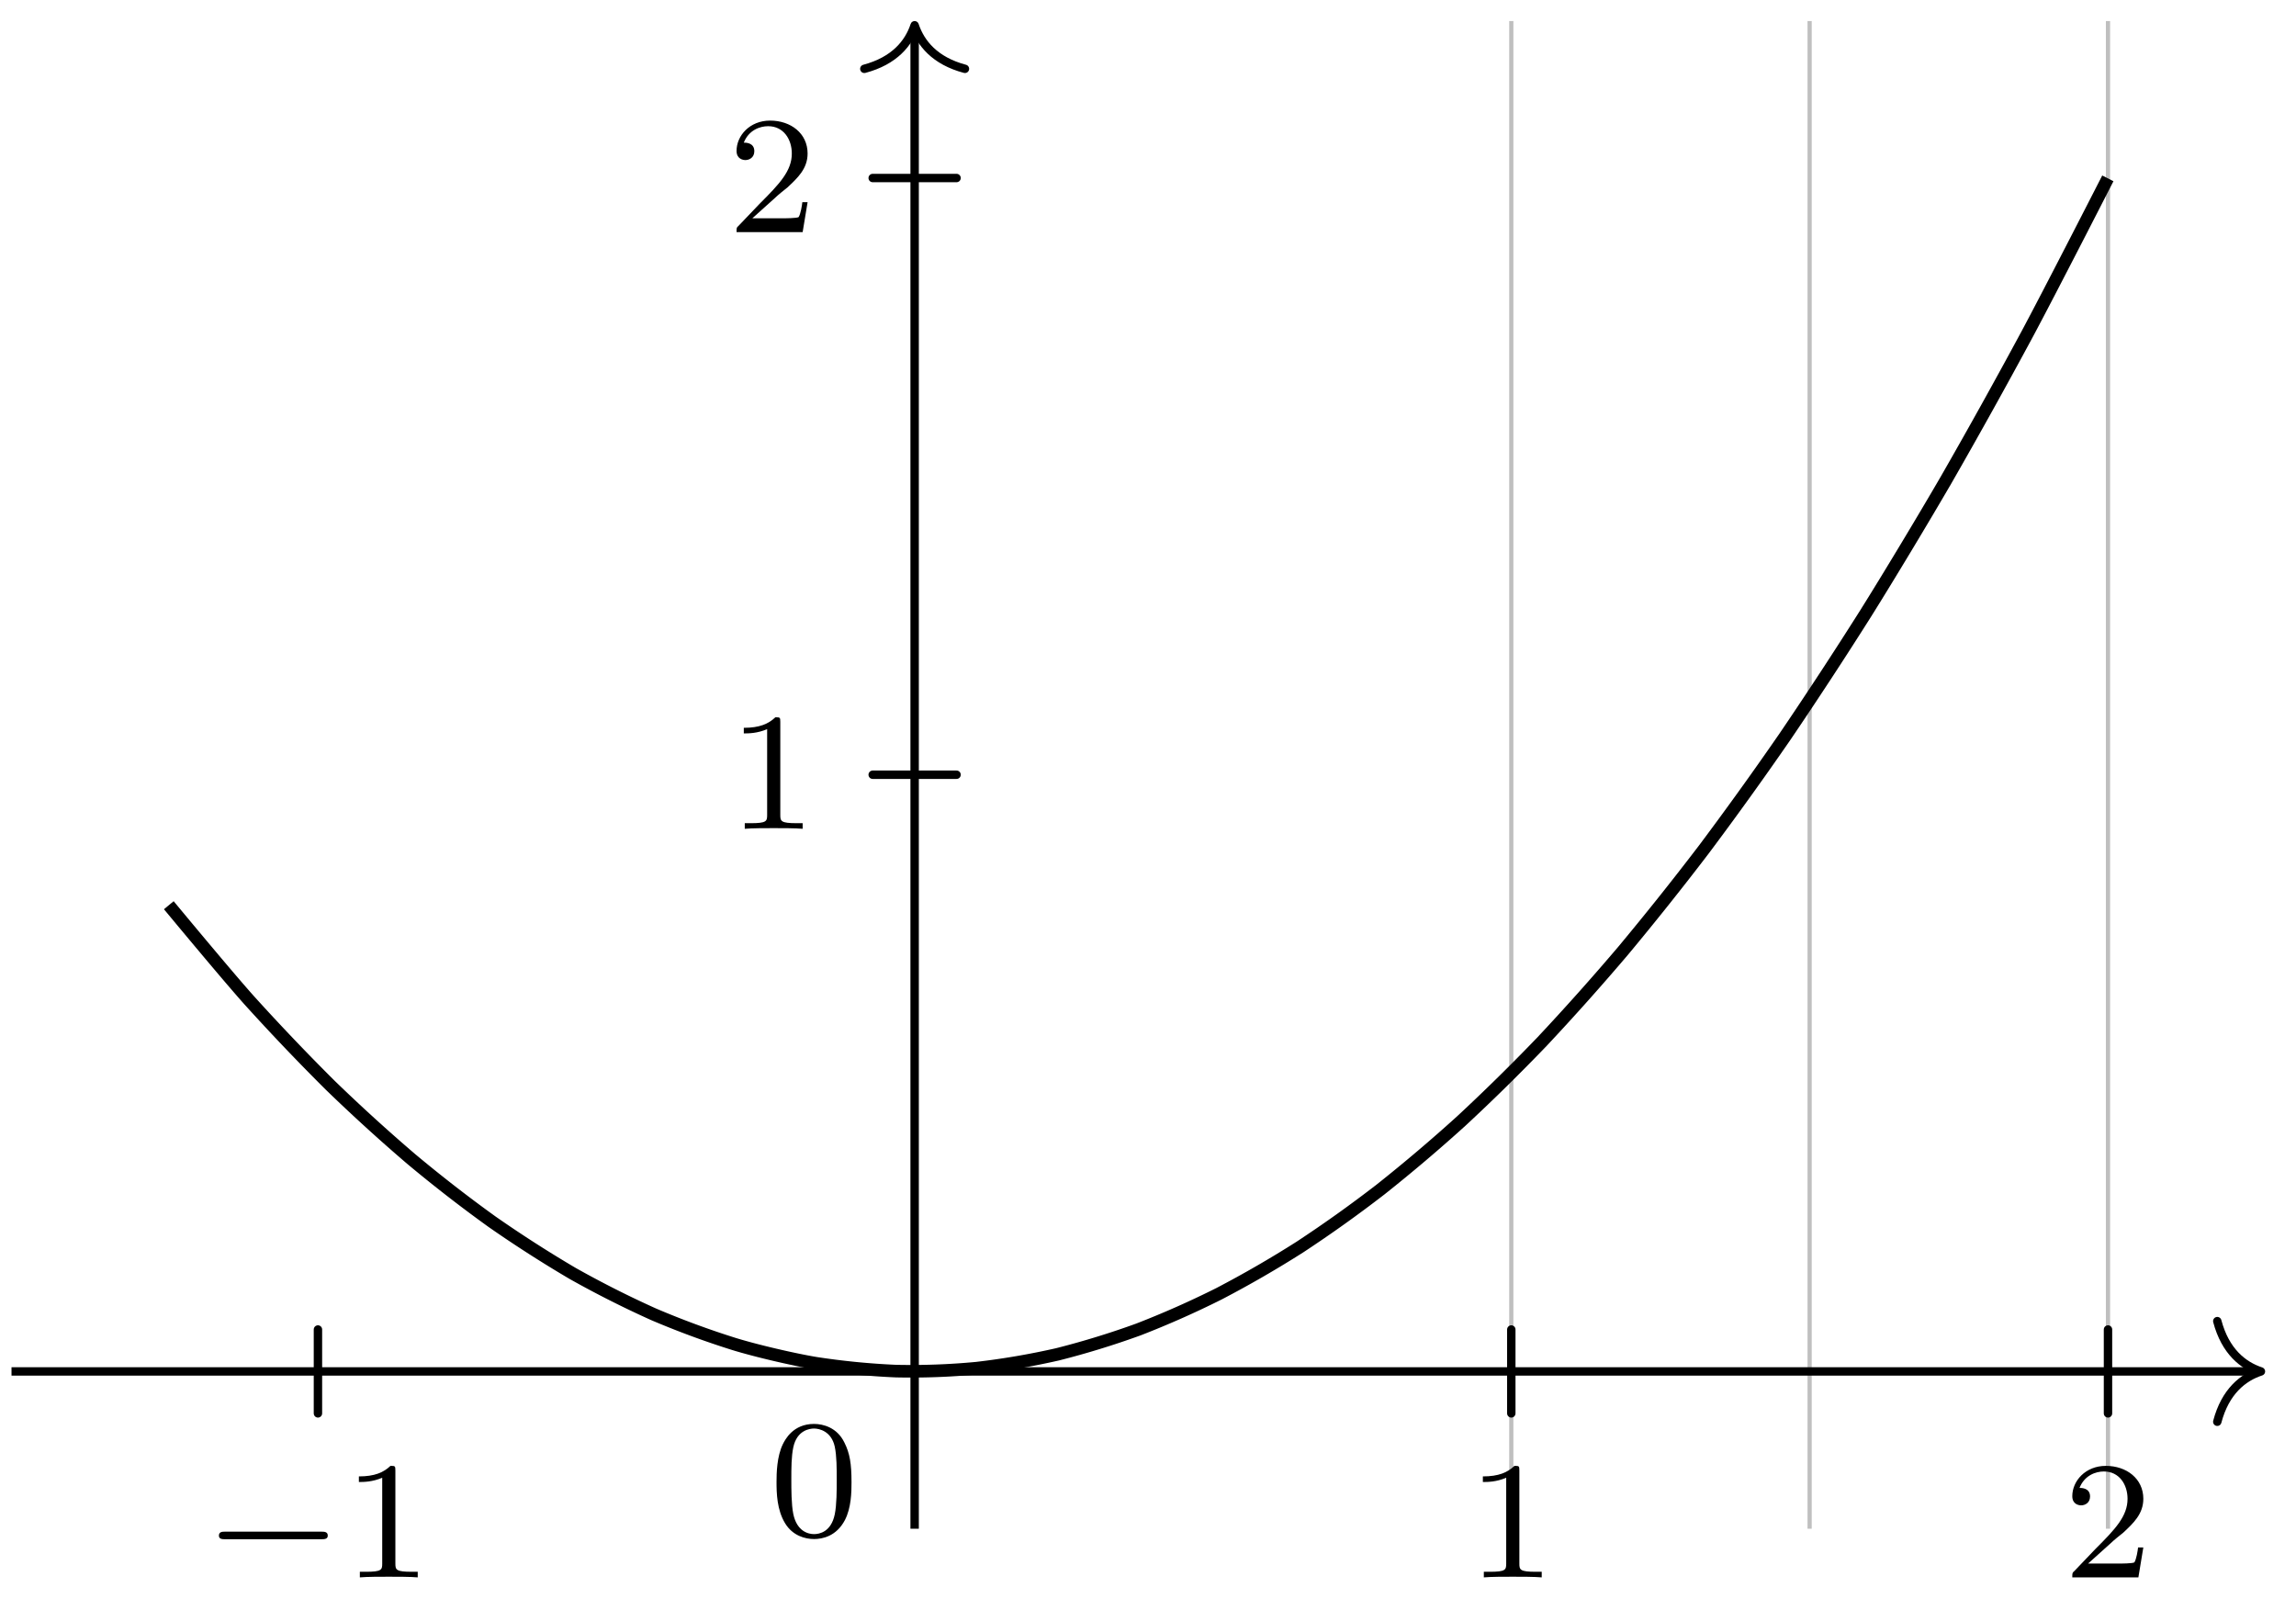 <svg xmlns="http://www.w3.org/2000/svg" xmlns:xlink="http://www.w3.org/1999/xlink" width="109.08" height="75.962"><defs><path id="b" d="M5.563-1.812c.14 0 .312 0 .312-.172 0-.188-.172-.188-.312-.188H1c-.125 0-.297 0-.297.188 0 .172.172.172.297.172Zm0 0"/><path id="c" d="M2.5-5.078c0-.219-.016-.219-.234-.219-.328.313-.75.5-1.5.5v.266c.218 0 .64 0 1.109-.203v4.078c0 .297-.031.39-.781.39H.812V0c.329-.031 1.016-.031 1.376-.031s1.046 0 1.374.031v-.266h-.28c-.75 0-.782-.093-.782-.39Zm0 0"/><path id="d" d="M2.25-1.625c.125-.125.453-.39.594-.5.484-.453.953-.89.953-1.61 0-.953-.797-1.562-1.781-1.562-.97 0-1.594.719-1.594 1.438 0 .39.312.437.422.437.172 0 .422-.11.422-.422 0-.406-.407-.406-.5-.406.234-.594.765-.781 1.156-.781.734 0 1.125.625 1.125 1.297 0 .828-.578 1.437-1.531 2.39l-1 1.047C.422-.219.422-.203.422 0h3.14l.235-1.422h-.25c-.016.156-.078.547-.172.703-.047.063-.656.063-.781.063H1.172Zm0 0"/><path id="e" d="M3.89-2.547c0-.844-.078-1.36-.343-1.875-.344-.703-1-.875-1.438-.875-1 0-1.375.75-1.484.969C.344-3.75.328-2.953.328-2.547c0 .531.016 1.328.406 1.969.36.594.954.75 1.375.75.391 0 1.063-.125 1.47-.906.296-.578.312-1.297.312-1.813M2.11-.062c-.266 0-.813-.125-.985-.954-.094-.453-.094-1.203-.094-1.625 0-.546 0-1.109.094-1.546.172-.813.781-.891.984-.891.266 0 .829.14.985.86.094.437.094 1.046.094 1.577 0 .47 0 1.188-.094 1.641-.172.828-.719.938-.985.938m0 0"/><clipPath id="a"><path d="M0 0h108.621v74H0Zm0 0"/></clipPath></defs><path fill="none" stroke="#BFBFBF" stroke-miterlimit="10" stroke-width=".199" d="M71.8 72.625V1M85.973 72.625V1M100.148 72.625V1"/><path fill="none" stroke="#000" stroke-linecap="round" stroke-miterlimit="10" stroke-width=".399" d="M15.105 67.145V63.16M71.8 67.145V63.16M100.148 67.145V63.16M41.46 36.805h3.985M41.46 8.457h3.985"/><path fill="none" stroke="#000" stroke-miterlimit="10" stroke-width=".399" d="M.547 65.152h106.668"/><path fill="none" stroke="#000" stroke-linecap="round" stroke-linejoin="round" stroke-miterlimit="10" stroke-width=".399" d="M105.34 62.762c.379 1.433 1.222 2.11 2.074 2.39-.852.278-1.695.953-2.074 2.391"/><path fill="none" stroke="#000" stroke-miterlimit="10" stroke-width=".399" d="M43.453 72.625V1.398"/><path fill="none" stroke="#000" stroke-linecap="round" stroke-linejoin="round" stroke-miterlimit="10" stroke-width=".399" d="M41.063 3.27c1.433-.38 2.113-1.223 2.39-2.07.281.847.957 1.69 2.39 2.07"/><g clip-path="url(#a)"><path fill="none" stroke="#000" stroke-miterlimit="10" stroke-width=".598" d="M8.02 43.004s2.773 3.351 3.84 4.539a106 106 0 0 0 3.835 4.02 84 84 0 0 0 3.84 3.496 67 67 0 0 0 3.84 2.98 59 59 0 0 0 3.836 2.461 48 48 0 0 0 3.84 1.938 41 41 0 0 0 3.84 1.417c1.062.325 2.77.723 3.836.903a35 35 0 0 0 3.84.379 33 33 0 0 0 3.835-.14 36 36 0 0 0 3.84-.657 40 40 0 0 0 3.84-1.18 44 44 0 0 0 3.836-1.7 52 52 0 0 0 3.84-2.218 62 62 0 0 0 3.836-2.738 77 77 0 0 0 3.84-3.258 94 94 0 0 0 3.84-3.777 118 118 0 0 0 3.835-4.297 144 144 0 0 0 3.84-4.817 171 171 0 0 0 3.84-5.34 215 215 0 0 0 3.836-5.855c1.066-1.7 2.773-4.535 3.84-6.375a296 296 0 0 0 3.836-6.898c1.066-1.985 3.84-7.414 3.84-7.414"/></g><use xlink:href="#b" x="9.697" y="74.936"/><use xlink:href="#c" x="16.284" y="74.936"/><use xlink:href="#c" x="69.683" y="74.936"/><use xlink:href="#d" x="98.03" y="74.936"/><use xlink:href="#e" x="36.564" y="72.943"/><use xlink:href="#c" x="34.571" y="39.373"/><use xlink:href="#d" x="34.571" y="11.026"/></svg>
